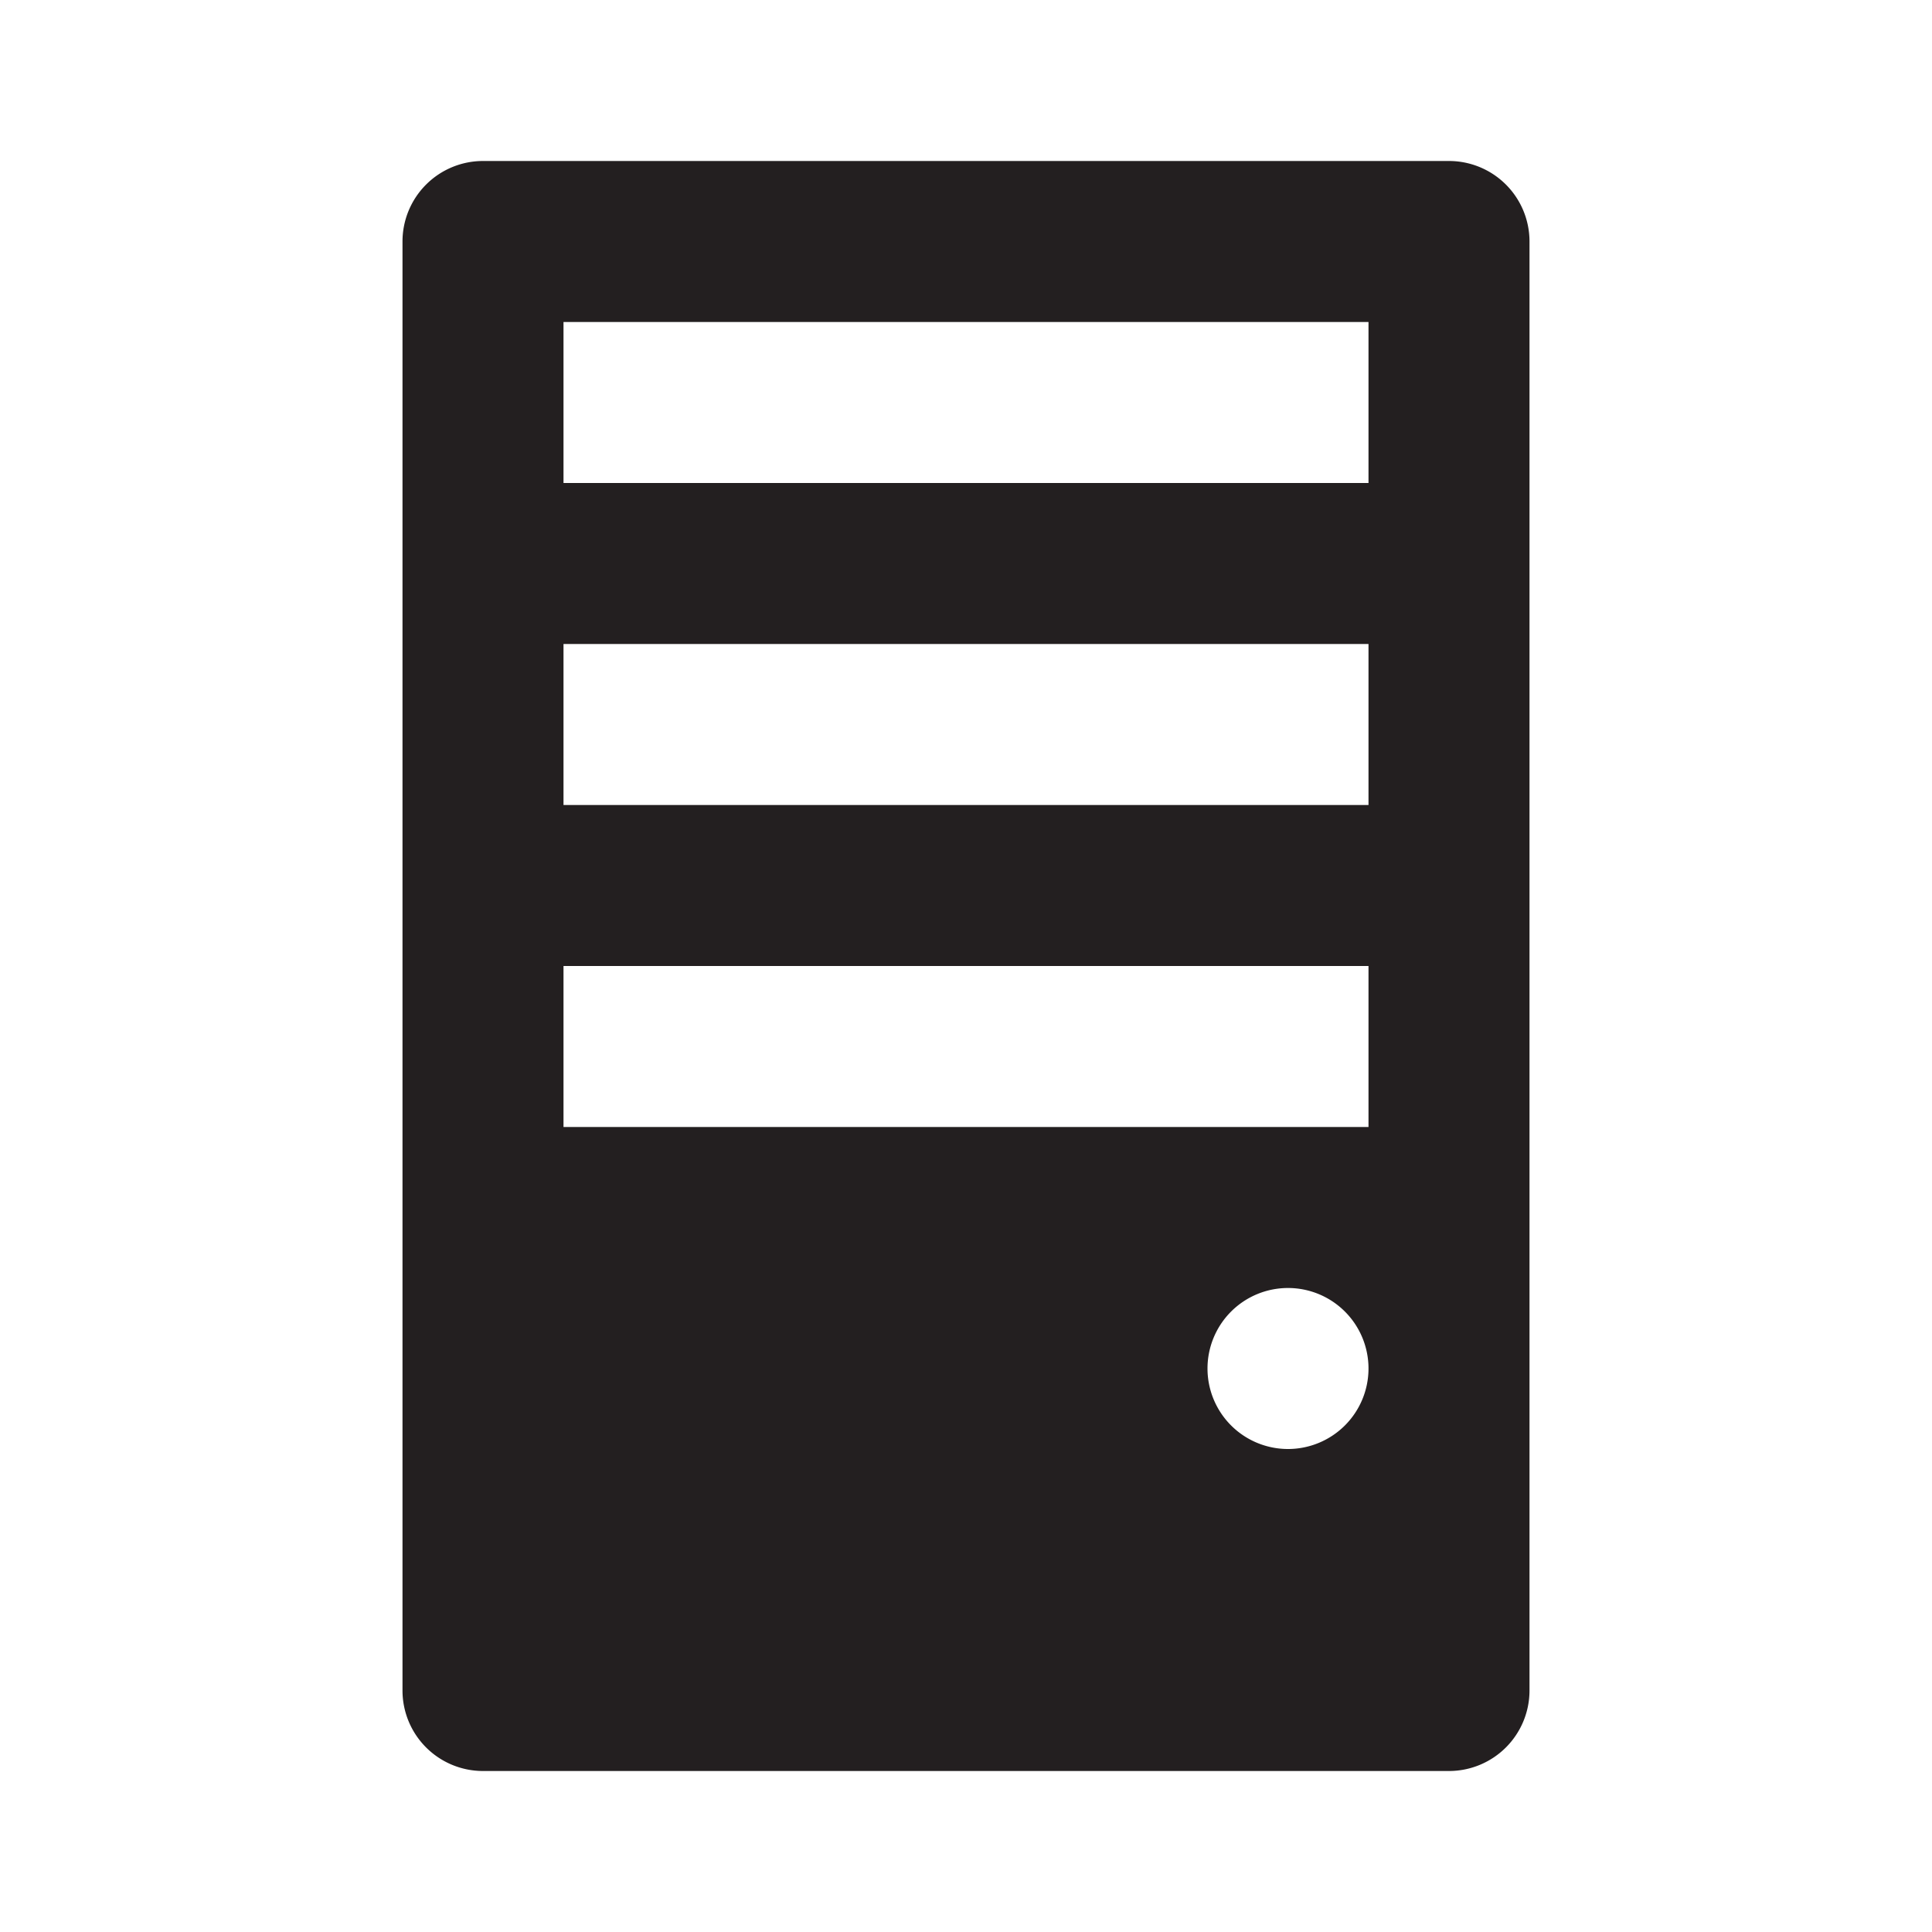 <svg xmlns="http://www.w3.org/2000/svg" width="24" height="24" viewBox="0 0 24 24"><defs><style>.cls-1{fill:#231f20;}</style></defs><title>server</title><g id="server"><path class="cls-1" d="M18,2H6A1,1,0,0,0,5,3V21a1,1,0,0,0,1,1H18a1,1,0,0,0,1-1V3A1,1,0,0,0,18,2ZM16,18a1,1,0,1,1,1-1A1,1,0,0,1,16,18Zm1-4H7V12H17Zm0-4H7V8H17Zm0-4H7V4H17Z"/></g></svg>